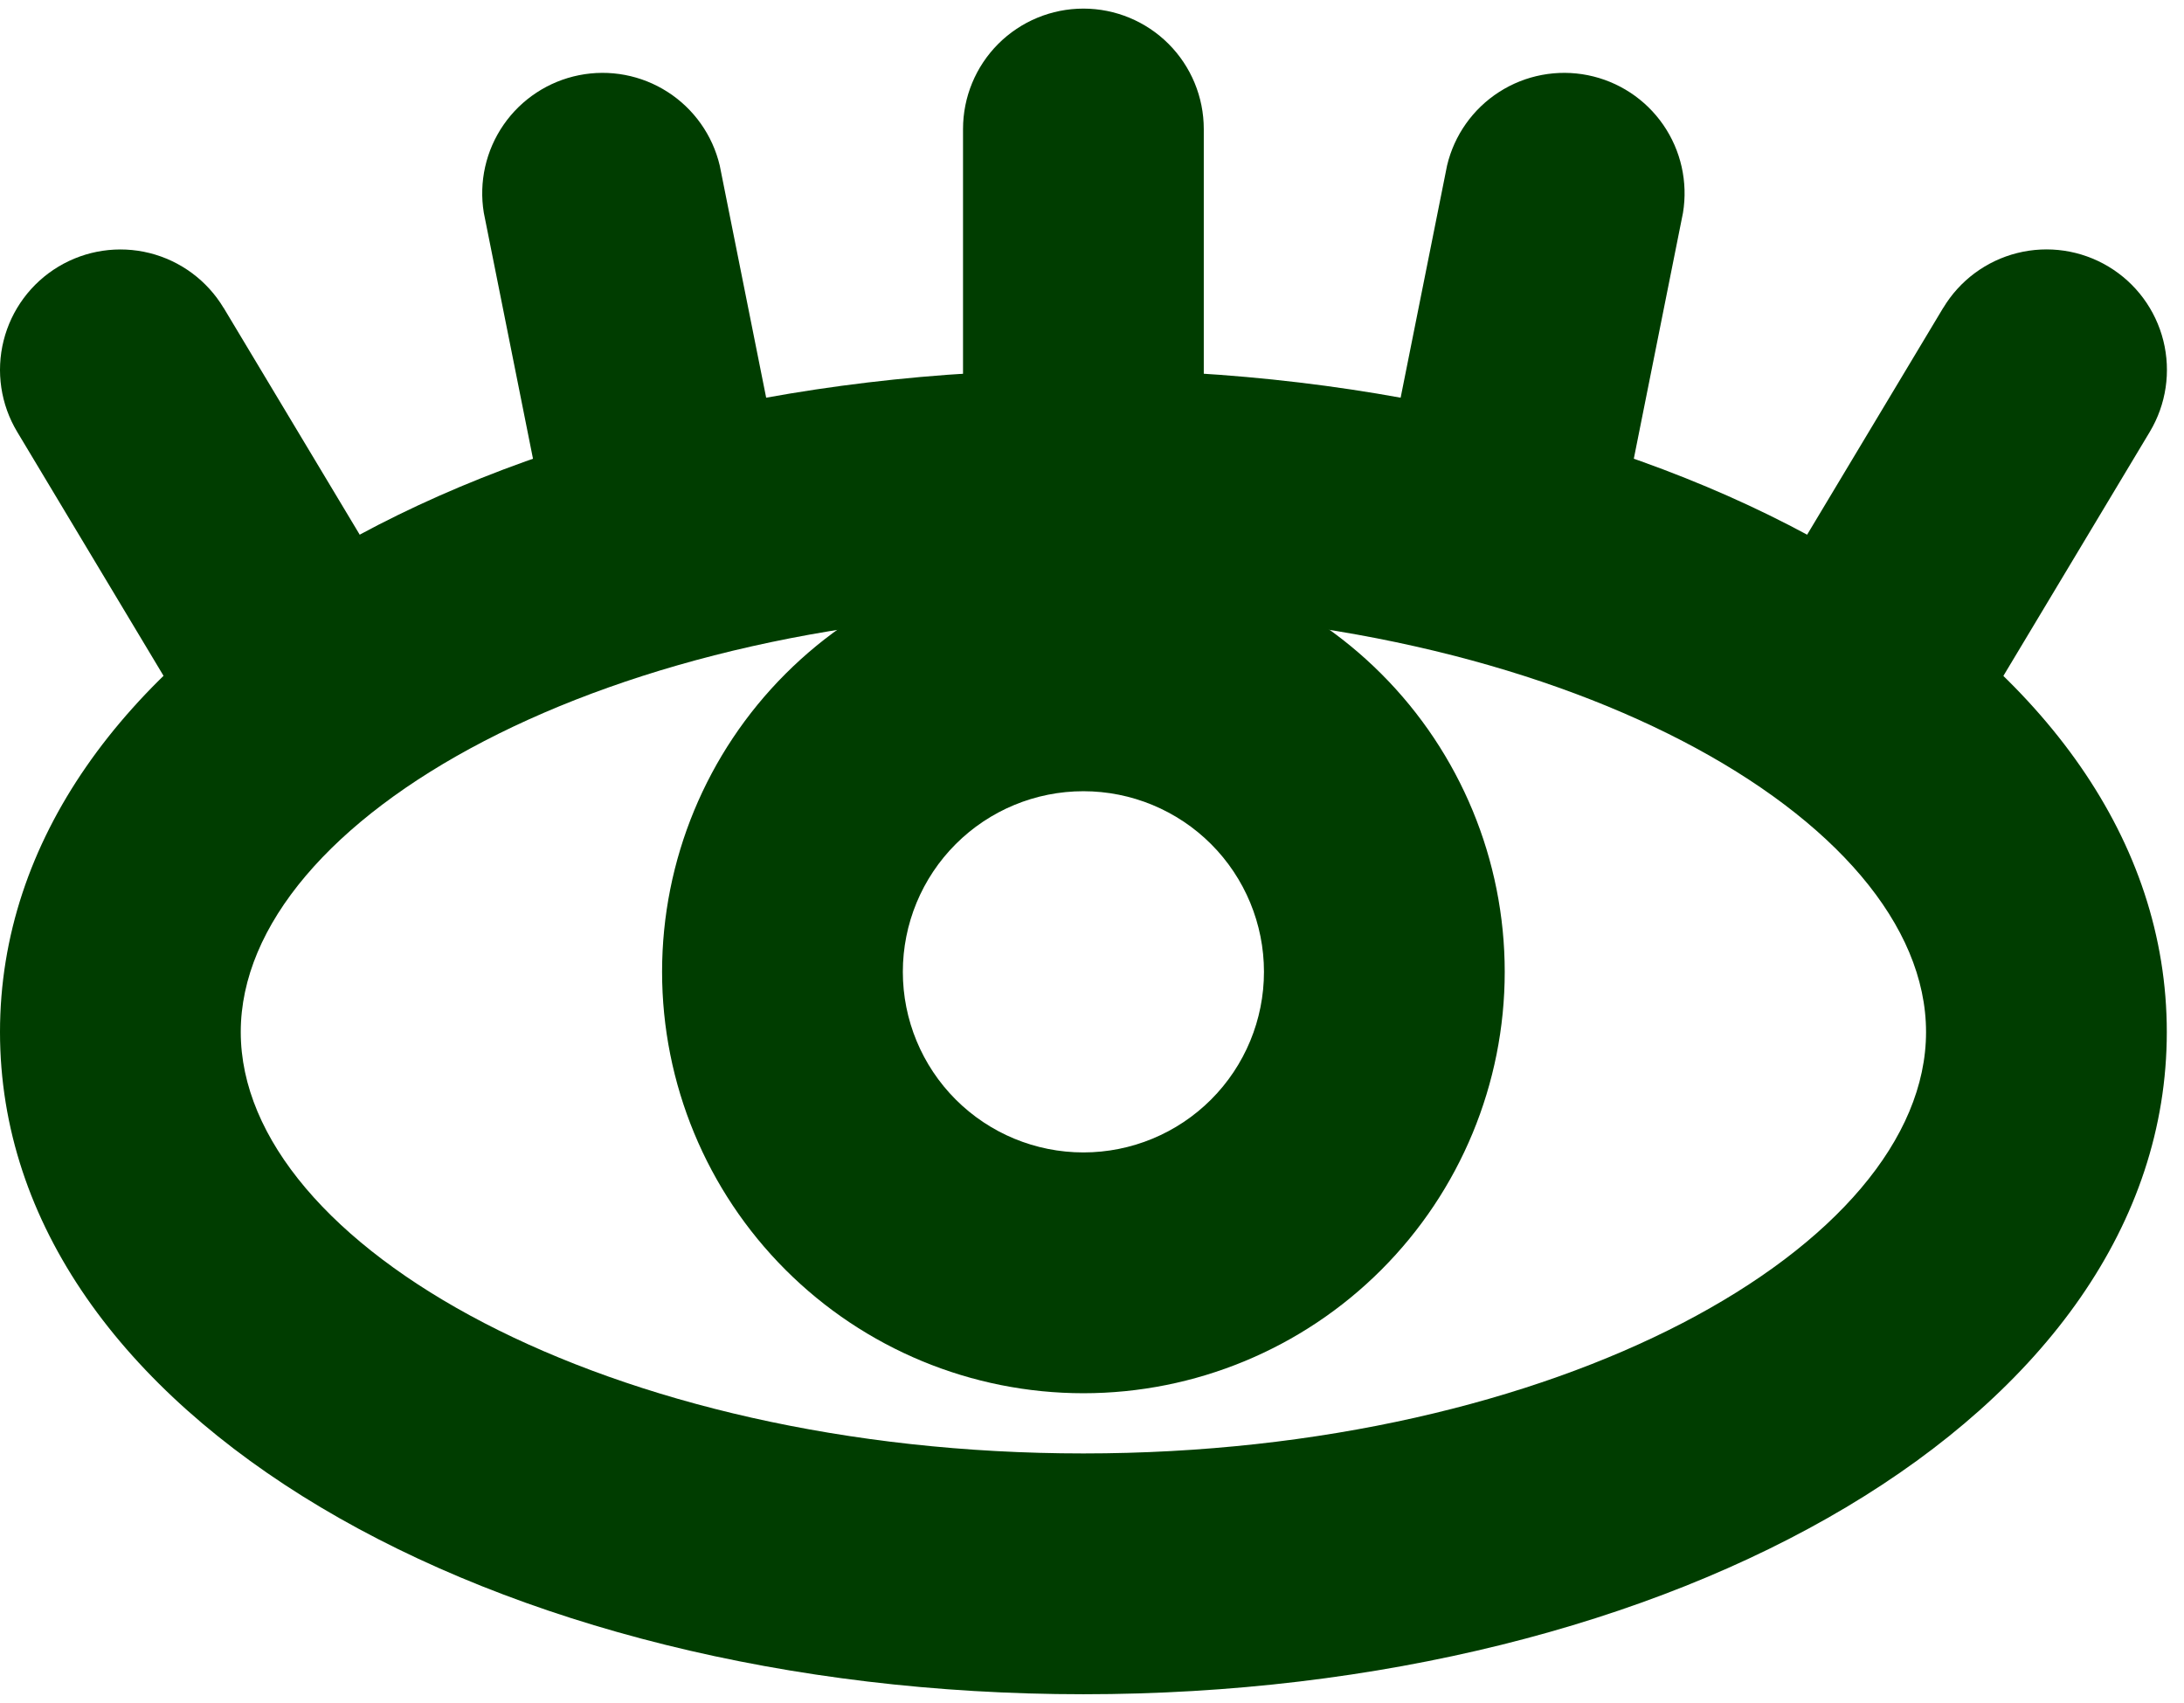 <svg width="127" height="99" viewBox="0 0 127 99" fill="none" xmlns="http://www.w3.org/2000/svg">
<path fill-rule="evenodd" clip-rule="evenodd" d="M63 98.5C97.279 98.5 126 82.344 126 60C126 37.656 97.279 21.5 63 21.5C28.721 21.5 5.65749e-09 37.656 1.34819e-08 60C2.13063e-08 82.344 28.721 98.5 63 98.5ZM63 35.5C90.58 35.5 112 47.554 112 60C112 72.446 90.58 84.5 63 84.5C35.42 84.5 14 72.446 14 60C14 47.554 35.42 35.5 63 35.5Z" fill="#003D00"/>
<path d="M56 7.5C56 5.643 56.737 3.863 58.05 2.55C59.363 1.238 61.144 0.5 63 0.5C64.856 0.5 66.637 1.238 67.95 2.55C69.263 3.863 70 5.643 70 7.5L70 28.5C70 30.357 69.263 32.137 67.95 33.45C66.637 34.763 64.856 35.5 63 35.5C61.144 35.5 59.363 34.763 58.05 33.45C56.737 32.137 56 30.357 56 28.5L56 7.5Z" fill="#003D00"/>
<path d="M84.146 9.628C84.563 7.861 85.65 6.326 87.177 5.346C88.704 4.365 90.552 4.016 92.332 4.372C94.111 4.728 95.683 5.761 96.716 7.253C97.748 8.746 98.161 10.581 97.866 12.372L94.366 29.872C94.214 30.799 93.876 31.686 93.374 32.48C92.871 33.273 92.214 33.958 91.442 34.492C90.669 35.027 89.796 35.401 88.876 35.591C87.956 35.781 87.007 35.784 86.086 35.6C85.165 35.416 84.29 35.048 83.514 34.518C82.738 33.989 82.076 33.309 81.569 32.518C81.061 31.727 80.718 30.843 80.559 29.917C80.401 28.991 80.43 28.042 80.646 27.128L84.146 9.628Z" fill="#003D00"/>
<path d="M41.854 9.628C41.437 7.861 40.35 6.326 38.823 5.346C37.296 4.365 35.448 4.016 33.668 4.372C31.889 4.728 30.317 5.761 29.284 7.253C28.252 8.746 27.839 10.581 28.134 12.372L31.634 29.872C32.051 31.638 33.137 33.173 34.664 34.154C36.192 35.134 38.04 35.483 39.819 35.128C41.599 34.772 43.171 33.739 44.203 32.246C45.236 30.754 45.648 28.918 45.354 27.128L41.854 9.628Z" fill="#003D00"/>
<path d="M13.003 17.902C12.047 16.31 10.499 15.163 8.698 14.712C6.897 14.262 4.991 14.546 3.399 15.501C1.807 16.456 0.659 18.005 0.209 19.806C-0.241 21.607 0.042 23.513 0.998 25.105L11.498 42.605C12.454 44.197 14.003 45.344 15.805 45.794C17.607 46.243 19.513 45.959 21.105 45.002C22.697 44.046 23.844 42.497 24.294 40.695C24.743 38.894 24.459 36.987 23.503 35.395L13.003 17.895L13.003 17.902Z" fill="#003D00"/>
<path d="M112.999 17.902C113.954 16.309 115.503 15.161 117.305 14.71C119.106 14.259 121.013 14.542 122.606 15.497C124.199 16.452 125.347 18.001 125.798 19.803C126.249 21.605 125.966 23.512 125.011 25.105L114.511 42.605C113.555 44.197 112.005 45.345 110.203 45.796C108.4 46.246 106.493 45.962 104.9 45.006C103.307 44.05 102.159 42.5 101.709 40.697C101.259 38.895 101.543 36.987 102.499 35.395L112.999 17.895L112.999 17.902Z" fill="#003D00"/>
<path fill-rule="evenodd" clip-rule="evenodd" d="M63 81C69.498 81 75.73 78.419 80.324 73.824C84.919 69.23 87.5 62.998 87.5 56.5C87.5 50.002 84.919 43.77 80.324 39.176C75.73 34.581 69.498 32 63 32C56.502 32 50.27 34.581 45.676 39.176C41.081 43.77 38.5 50.002 38.5 56.5C38.5 62.998 41.081 69.23 45.676 73.824C50.27 78.419 56.502 81 63 81ZM63 46C65.785 46 68.456 47.106 70.425 49.075C72.394 51.044 73.5 53.715 73.5 56.5C73.5 59.285 72.394 61.956 70.425 63.925C68.456 65.894 65.785 67 63 67C60.215 67 57.544 65.894 55.575 63.925C53.606 61.956 52.5 59.285 52.5 56.5C52.5 53.715 53.606 51.044 55.575 49.075C57.544 47.106 60.215 46 63 46Z" fill="#003D00"/>
</svg>
